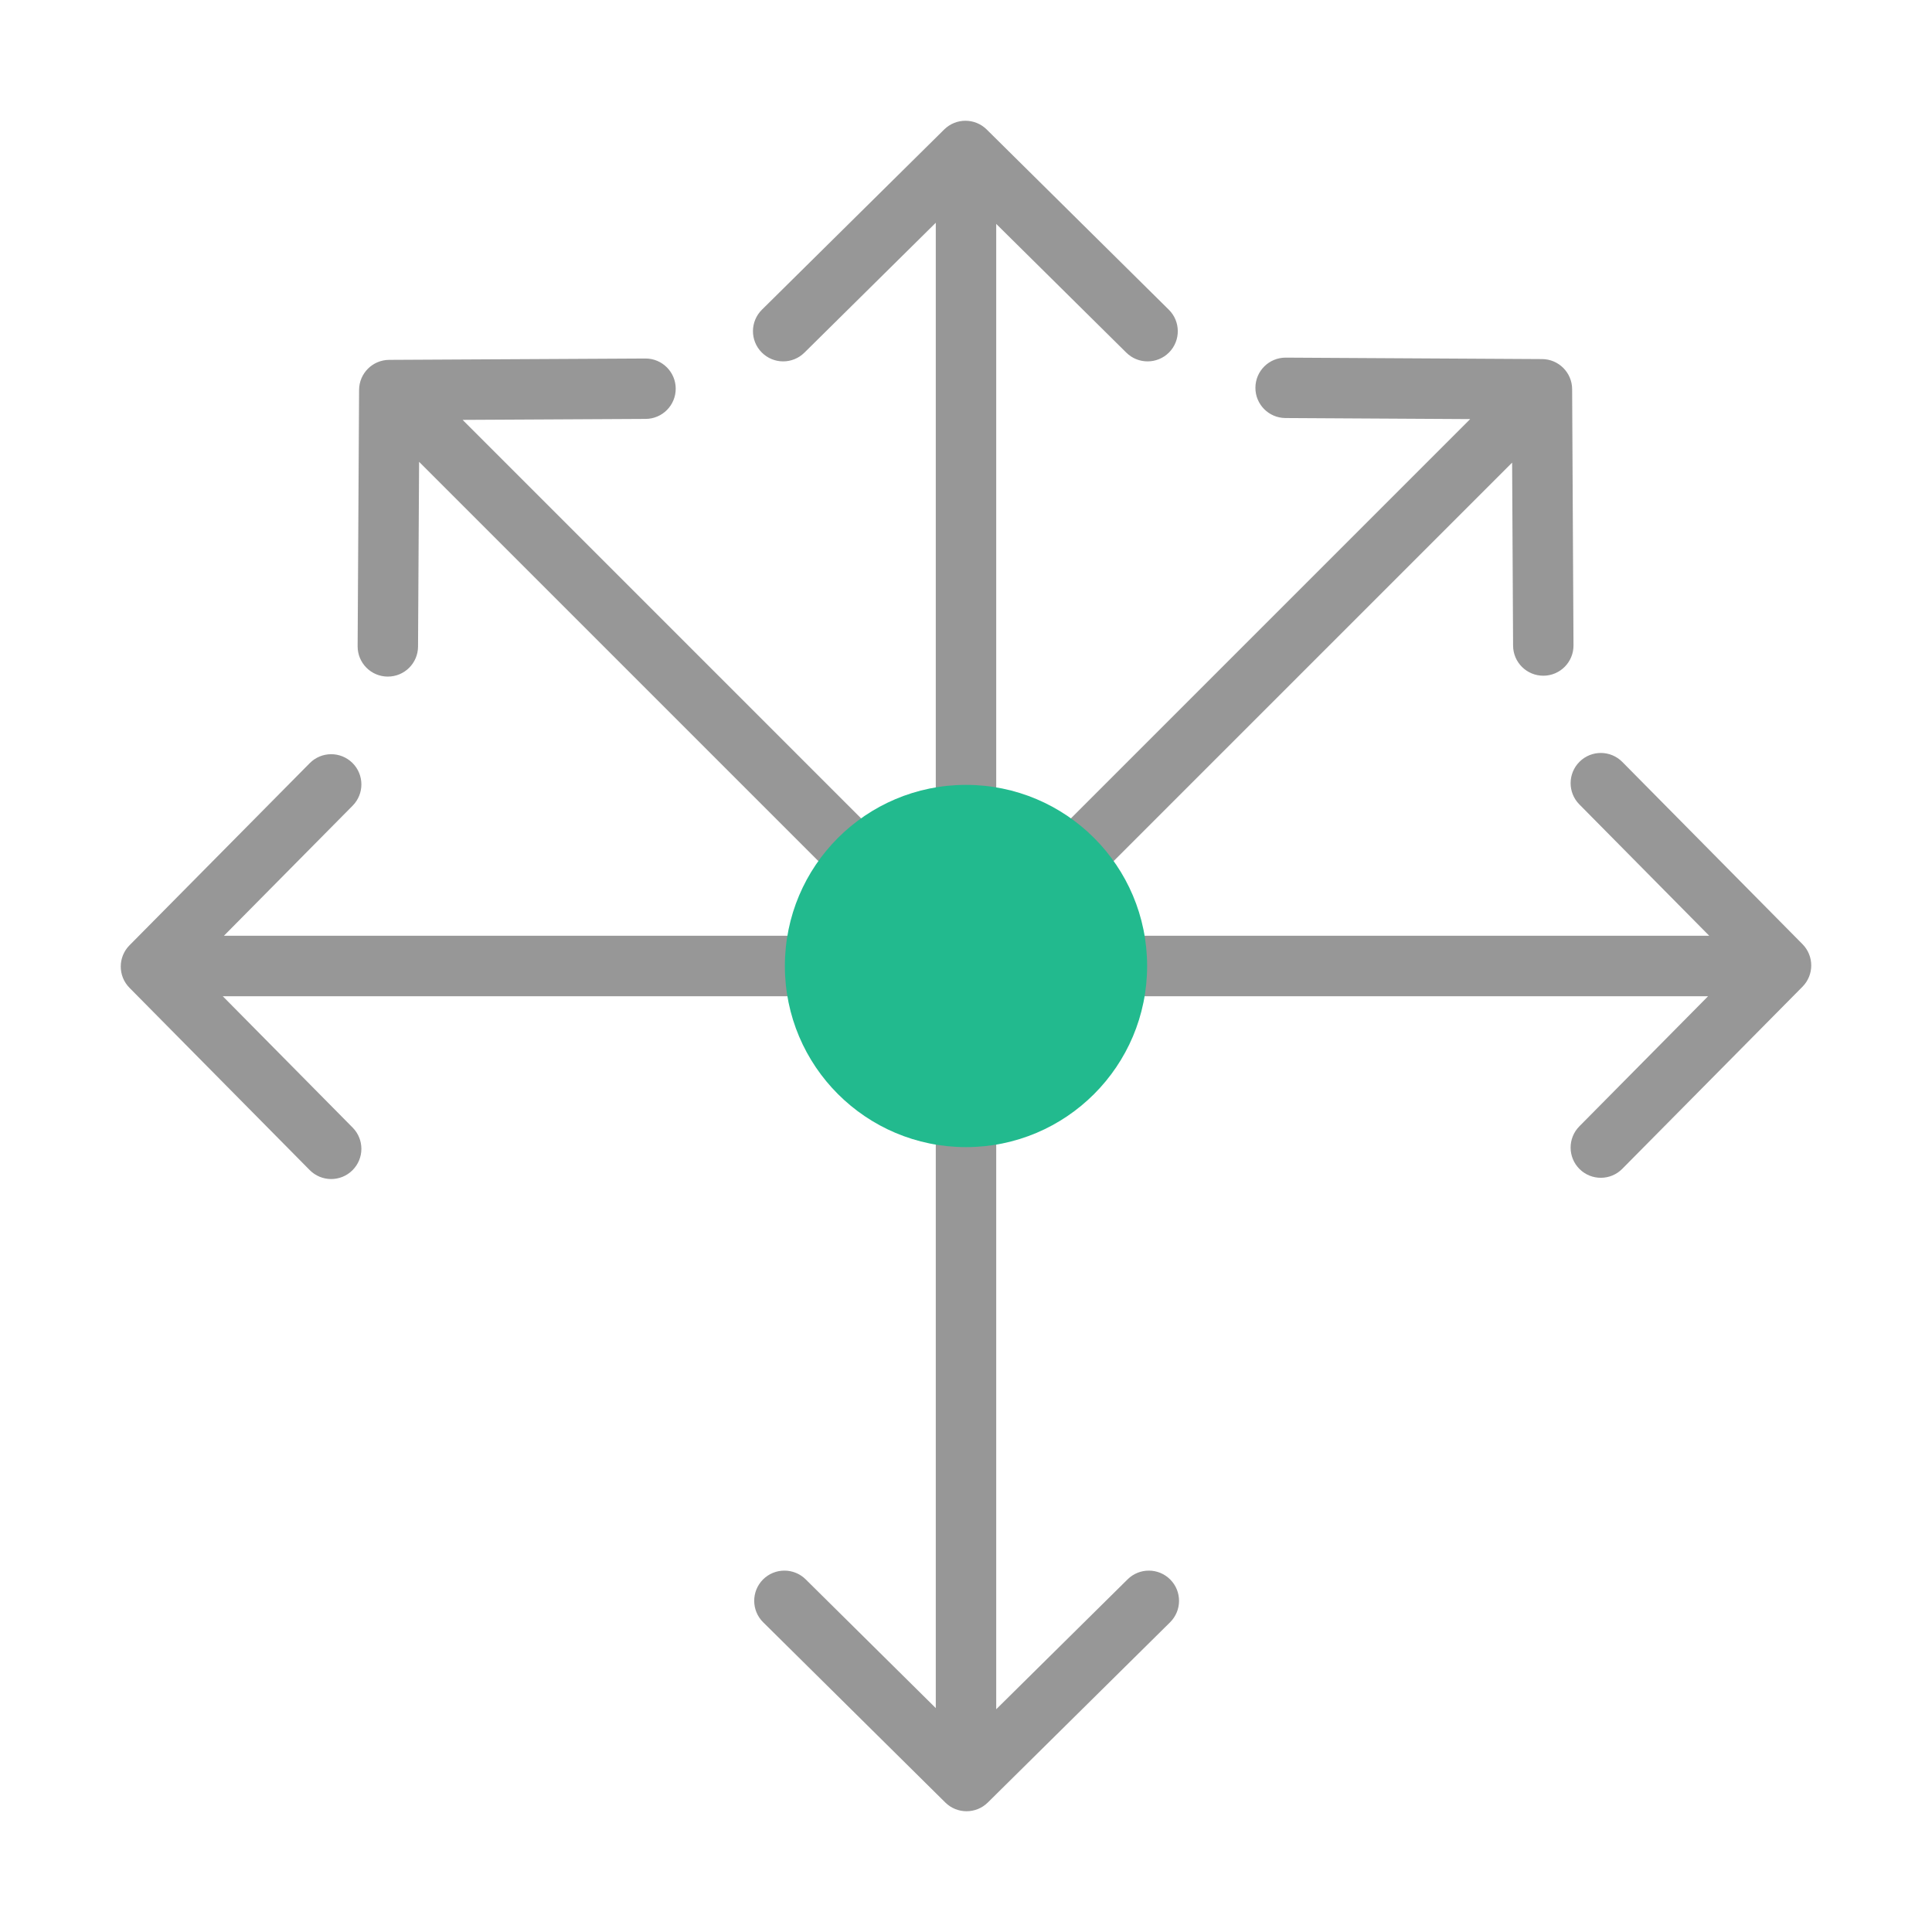 <svg xmlns="http://www.w3.org/2000/svg" width="64" height="64" viewBox="0 0 64 64">
  <g fill="none" fill-rule="evenodd">
    <path fill="#979797" fill-rule="nonzero" d="M33.001,56.621 L37.353,52.318 C37.746,51.929 38.379,51.933 38.768,52.326 C39.157,52.719 39.153,53.352 38.76,53.741 L32.722,59.711 C32.332,60.096 31.705,60.096 31.315,59.711 L25.281,53.74 C24.888,53.352 24.885,52.718 25.273,52.325 C25.662,51.933 26.296,51.929 26.689,52.318 L30.999,56.583 L30.999,36.002 L33.001,36.002 L33.001,56.621 Z M56.621,30.999 L52.318,26.647 C51.929,26.254 51.933,25.621 52.326,25.232 C52.719,24.843 53.352,24.847 53.741,25.24 L59.711,31.278 C60.096,31.668 60.096,32.295 59.711,32.685 L53.74,38.719 C53.352,39.112 52.718,39.115 52.325,38.727 C51.933,38.338 51.929,37.704 52.318,37.311 L56.583,33.001 L36.002,33.001 L36.002,30.999 L56.621,30.999 Z M48.702,13.883 L42.582,13.848 C42.029,13.845 41.584,13.395 41.587,12.842 C41.59,12.289 42.04,11.844 42.593,11.847 L51.084,11.895 C51.632,11.898 52.076,12.342 52.079,12.89 L52.124,21.378 C52.127,21.931 51.681,22.381 51.129,22.384 C50.576,22.387 50.126,21.941 50.123,21.389 L50.091,15.325 L35.538,29.877 L34.123,28.462 L48.702,13.883 Z M30.999,7.379 L26.647,11.682 C26.254,12.071 25.621,12.067 25.232,11.674 C24.843,11.281 24.847,10.648 25.24,10.259 L31.278,4.289 C31.668,3.904 32.295,3.904 32.685,4.289 L38.719,10.26 C39.112,10.648 39.115,11.282 38.727,11.675 C38.338,12.067 37.704,12.071 37.311,11.682 L33.001,7.417 L33.001,27.998 L30.999,27.998 L30.999,7.379 Z M13.883,15.298 L13.848,21.418 C13.845,21.971 13.395,22.416 12.842,22.413 C12.289,22.41 11.844,21.96 11.847,21.407 L11.895,12.916 C11.898,12.368 12.342,11.924 12.89,11.921 L21.378,11.876 C21.931,11.873 22.381,12.319 22.384,12.871 C22.387,13.424 21.941,13.874 21.389,13.877 L15.325,13.909 L29.877,28.462 L28.462,29.877 L13.883,15.298 Z M7.379,33.001 L11.682,37.353 C12.071,37.746 12.067,38.379 11.674,38.768 C11.281,39.157 10.648,39.153 10.259,38.76 L4.289,32.722 C3.904,32.332 3.904,31.705 4.289,31.315 L10.26,25.281 C10.648,24.888 11.282,24.885 11.675,25.273 C12.067,25.662 12.071,26.296 11.682,26.689 L7.417,30.999 L27.998,30.999 L27.998,33.001 L7.379,33.001 Z"/>
    <circle cx="32" cy="32" r="6" fill="#22BA8E"/>
  </g>
</svg>
